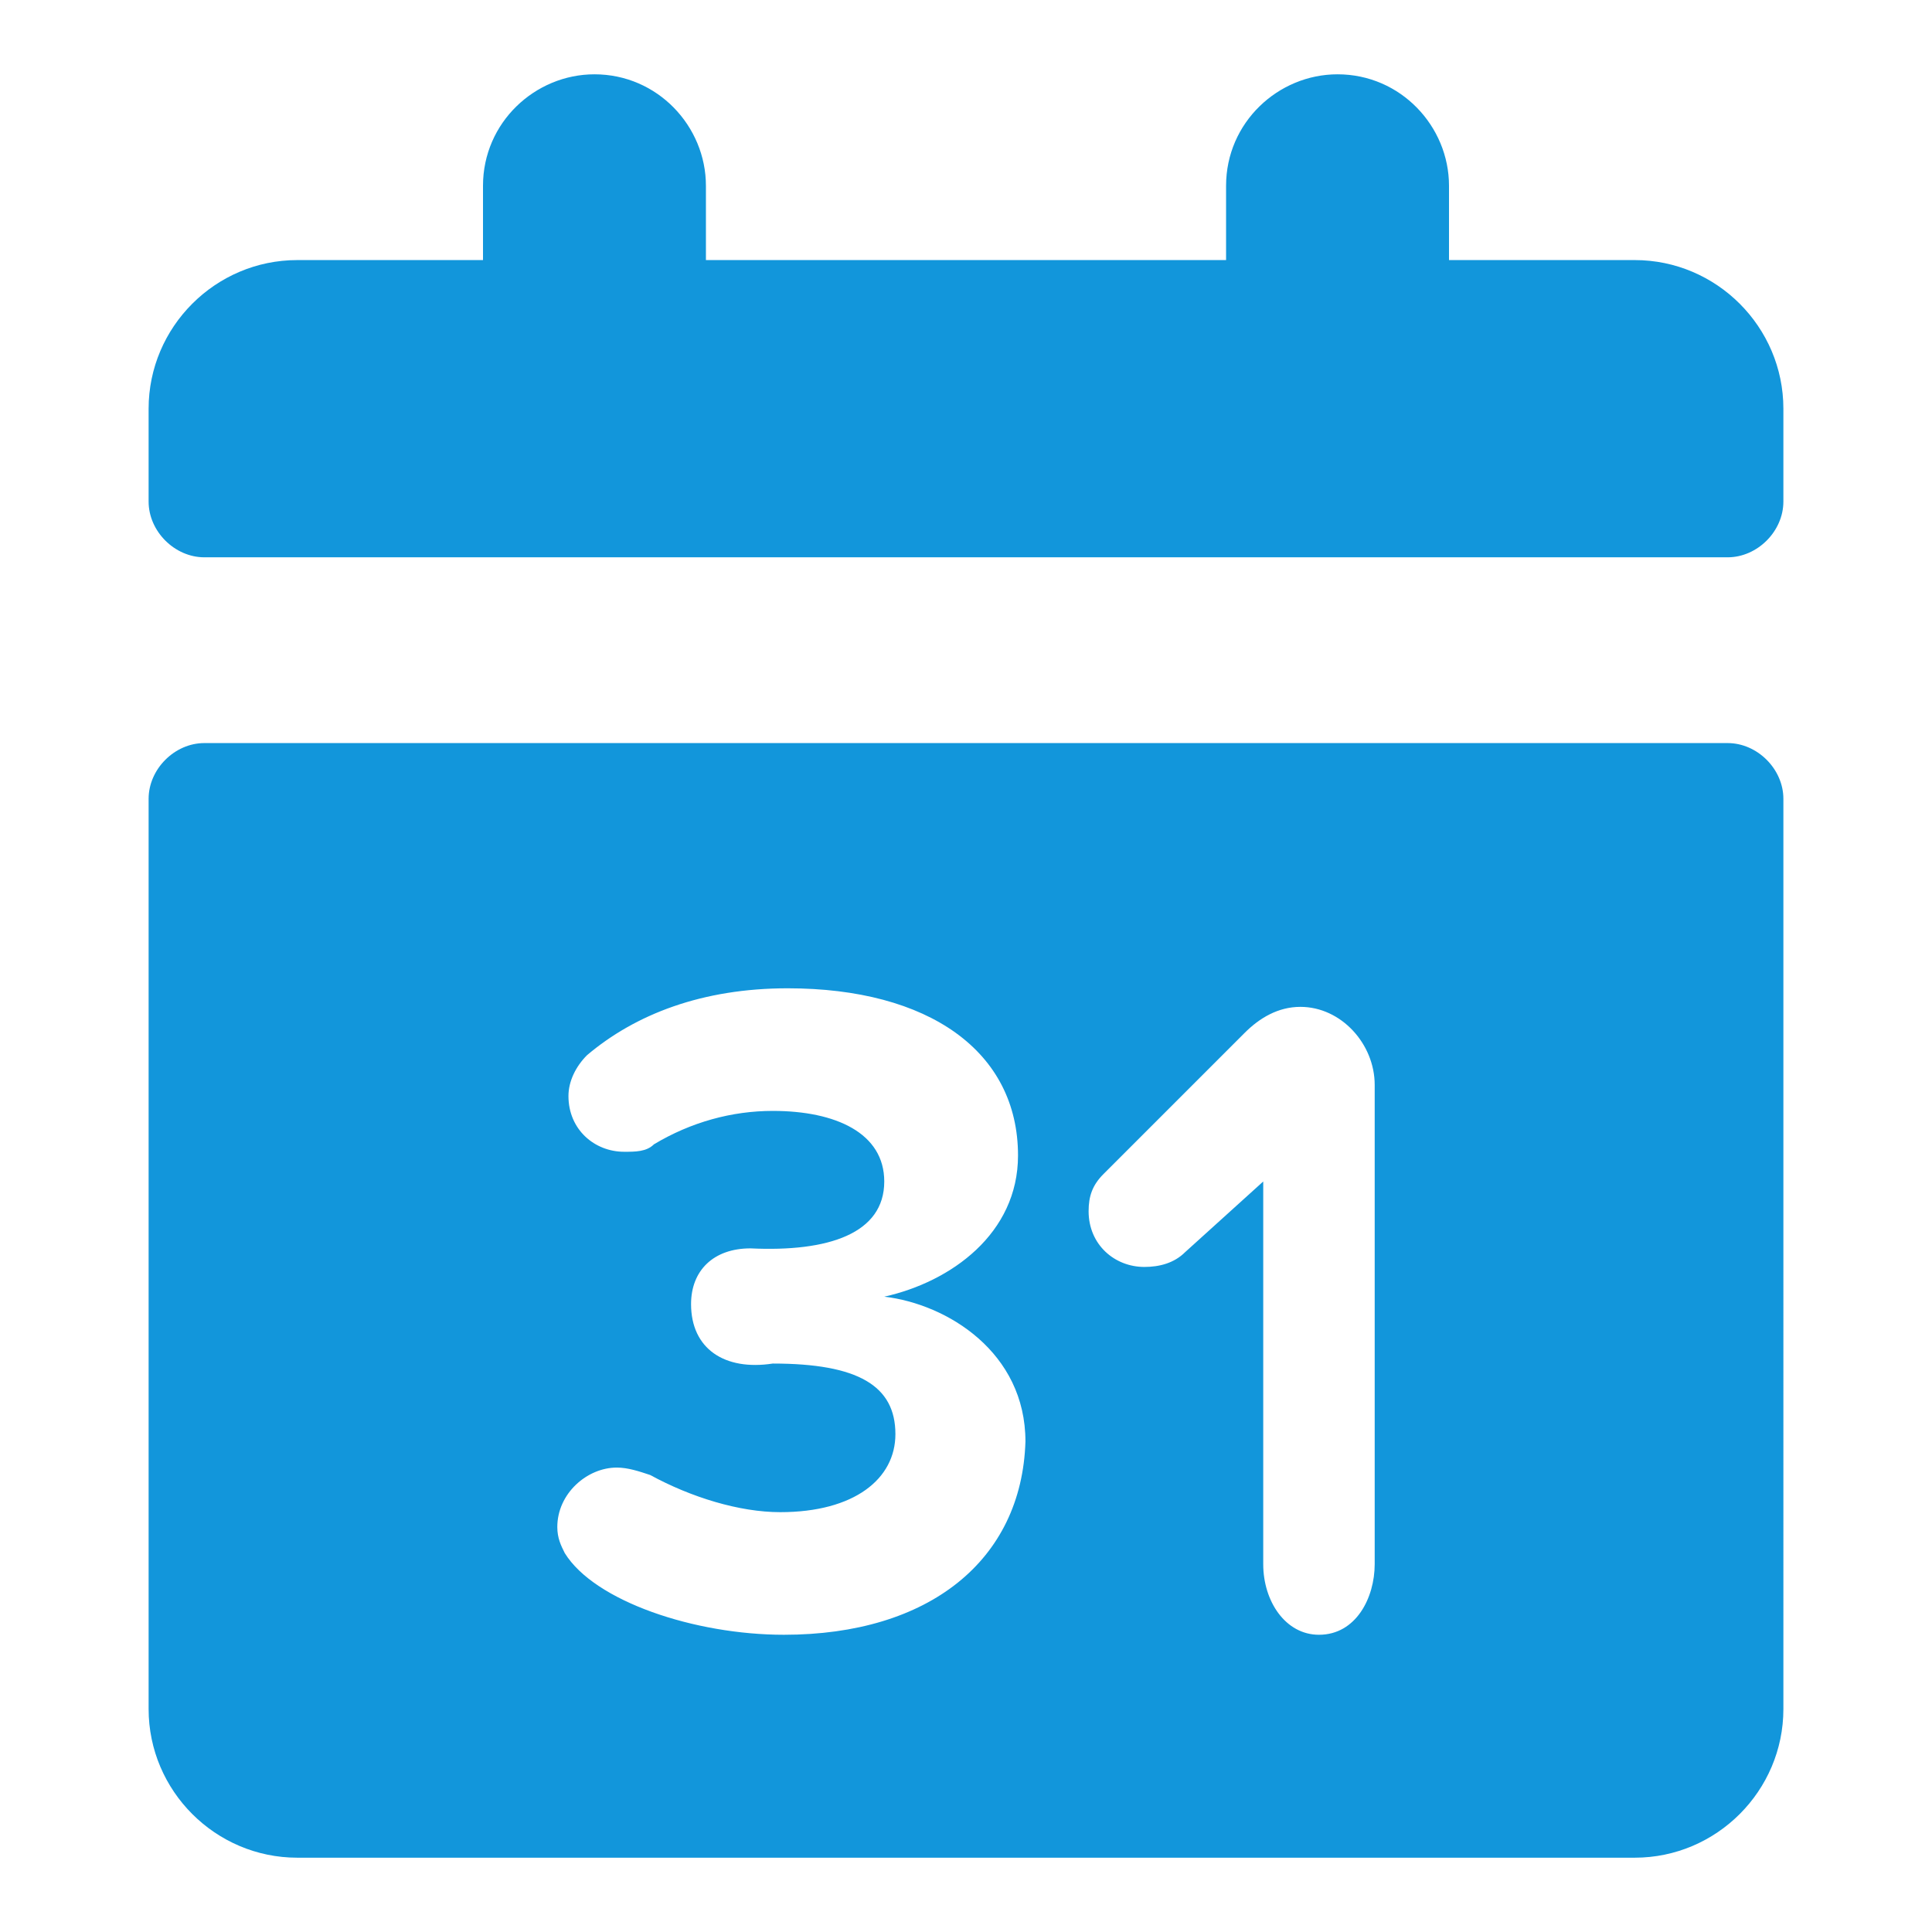 <?xml version="1.0" standalone="no"?><!DOCTYPE svg PUBLIC "-//W3C//DTD SVG 1.1//EN" "http://www.w3.org/Graphics/SVG/1.1/DTD/svg11.dtd">
<svg t="1576038706809" class="icon" viewBox="0 0 1024 1024" version="1.1" xmlns="http://www.w3.org/2000/svg"
     p-id="21024"
     width="200" height="200"><defs><style type="text/css"></style></defs><path d="M866.462 137.846h-98.462V98.462c0-31.508-25.6-59.077-59.077-59.077-31.508 0-59.077 25.6-59.077 59.077v39.385H374.154V98.462c0-31.508-25.6-59.077-59.077-59.077-31.508 0-59.077 25.6-59.077 59.077v39.385H157.538c-43.323 0-78.769 35.446-78.769 78.769v49.231c0 15.754 13.785 29.538 29.538 29.538h807.385c15.754 0 29.538-13.785 29.538-29.538V216.615c0-43.323-35.446-78.769-78.769-78.769z m49.231 256h-807.385c-15.754 0-29.538 13.785-29.538 29.538V905.846c0 43.323 35.446 78.769 78.769 78.769h708.923c43.323 0 78.769-35.446 78.769-78.769V423.385c0-15.754-13.785-29.538-29.538-29.538zM415.508 866.462c-47.262 0-100.431-17.723-116.185-43.323-1.969-3.938-3.938-7.877-3.938-13.785 0-17.723 15.754-31.508 31.508-31.508 5.908 0 11.815 1.969 17.723 3.938 21.662 11.815 47.262 19.692 68.923 19.692 39.385 0 61.046-17.723 61.046-41.354 0-25.6-19.692-37.415-64.985-37.415-25.6 3.938-43.323-7.877-43.323-31.508 0-17.723 11.815-29.538 31.508-29.538 41.354 1.969 70.892-7.877 70.892-35.446 0-25.6-25.6-37.415-59.077-37.415-21.662 0-43.323 5.908-63.015 17.723-3.938 3.938-9.846 3.938-15.754 3.938-15.754 0-29.538-11.815-29.538-29.538 0-7.877 3.938-15.754 9.846-21.662 25.6-21.662 61.046-35.446 106.338-35.446 74.831 0 122.092 33.477 122.092 88.615 0 41.354-35.446 66.954-70.892 74.831 33.477 3.938 74.831 29.538 74.831 76.8C541.538 827.077 492.308 866.462 415.508 866.462zM728.615 829.046c0 17.723-9.846 37.415-29.538 37.415-17.723 0-29.538-17.723-29.538-37.415V626.215l-41.354 37.415c-5.908 5.908-13.785 7.877-21.662 7.877-15.754 0-29.538-11.815-29.538-29.538 0-7.877 1.969-13.785 7.877-19.692l74.831-74.831c7.877-7.877 17.723-13.785 29.538-13.785 21.662 0 39.385 19.692 39.385 41.354v254.031z" p-id="21025" fill="#1296db"></path></svg>
